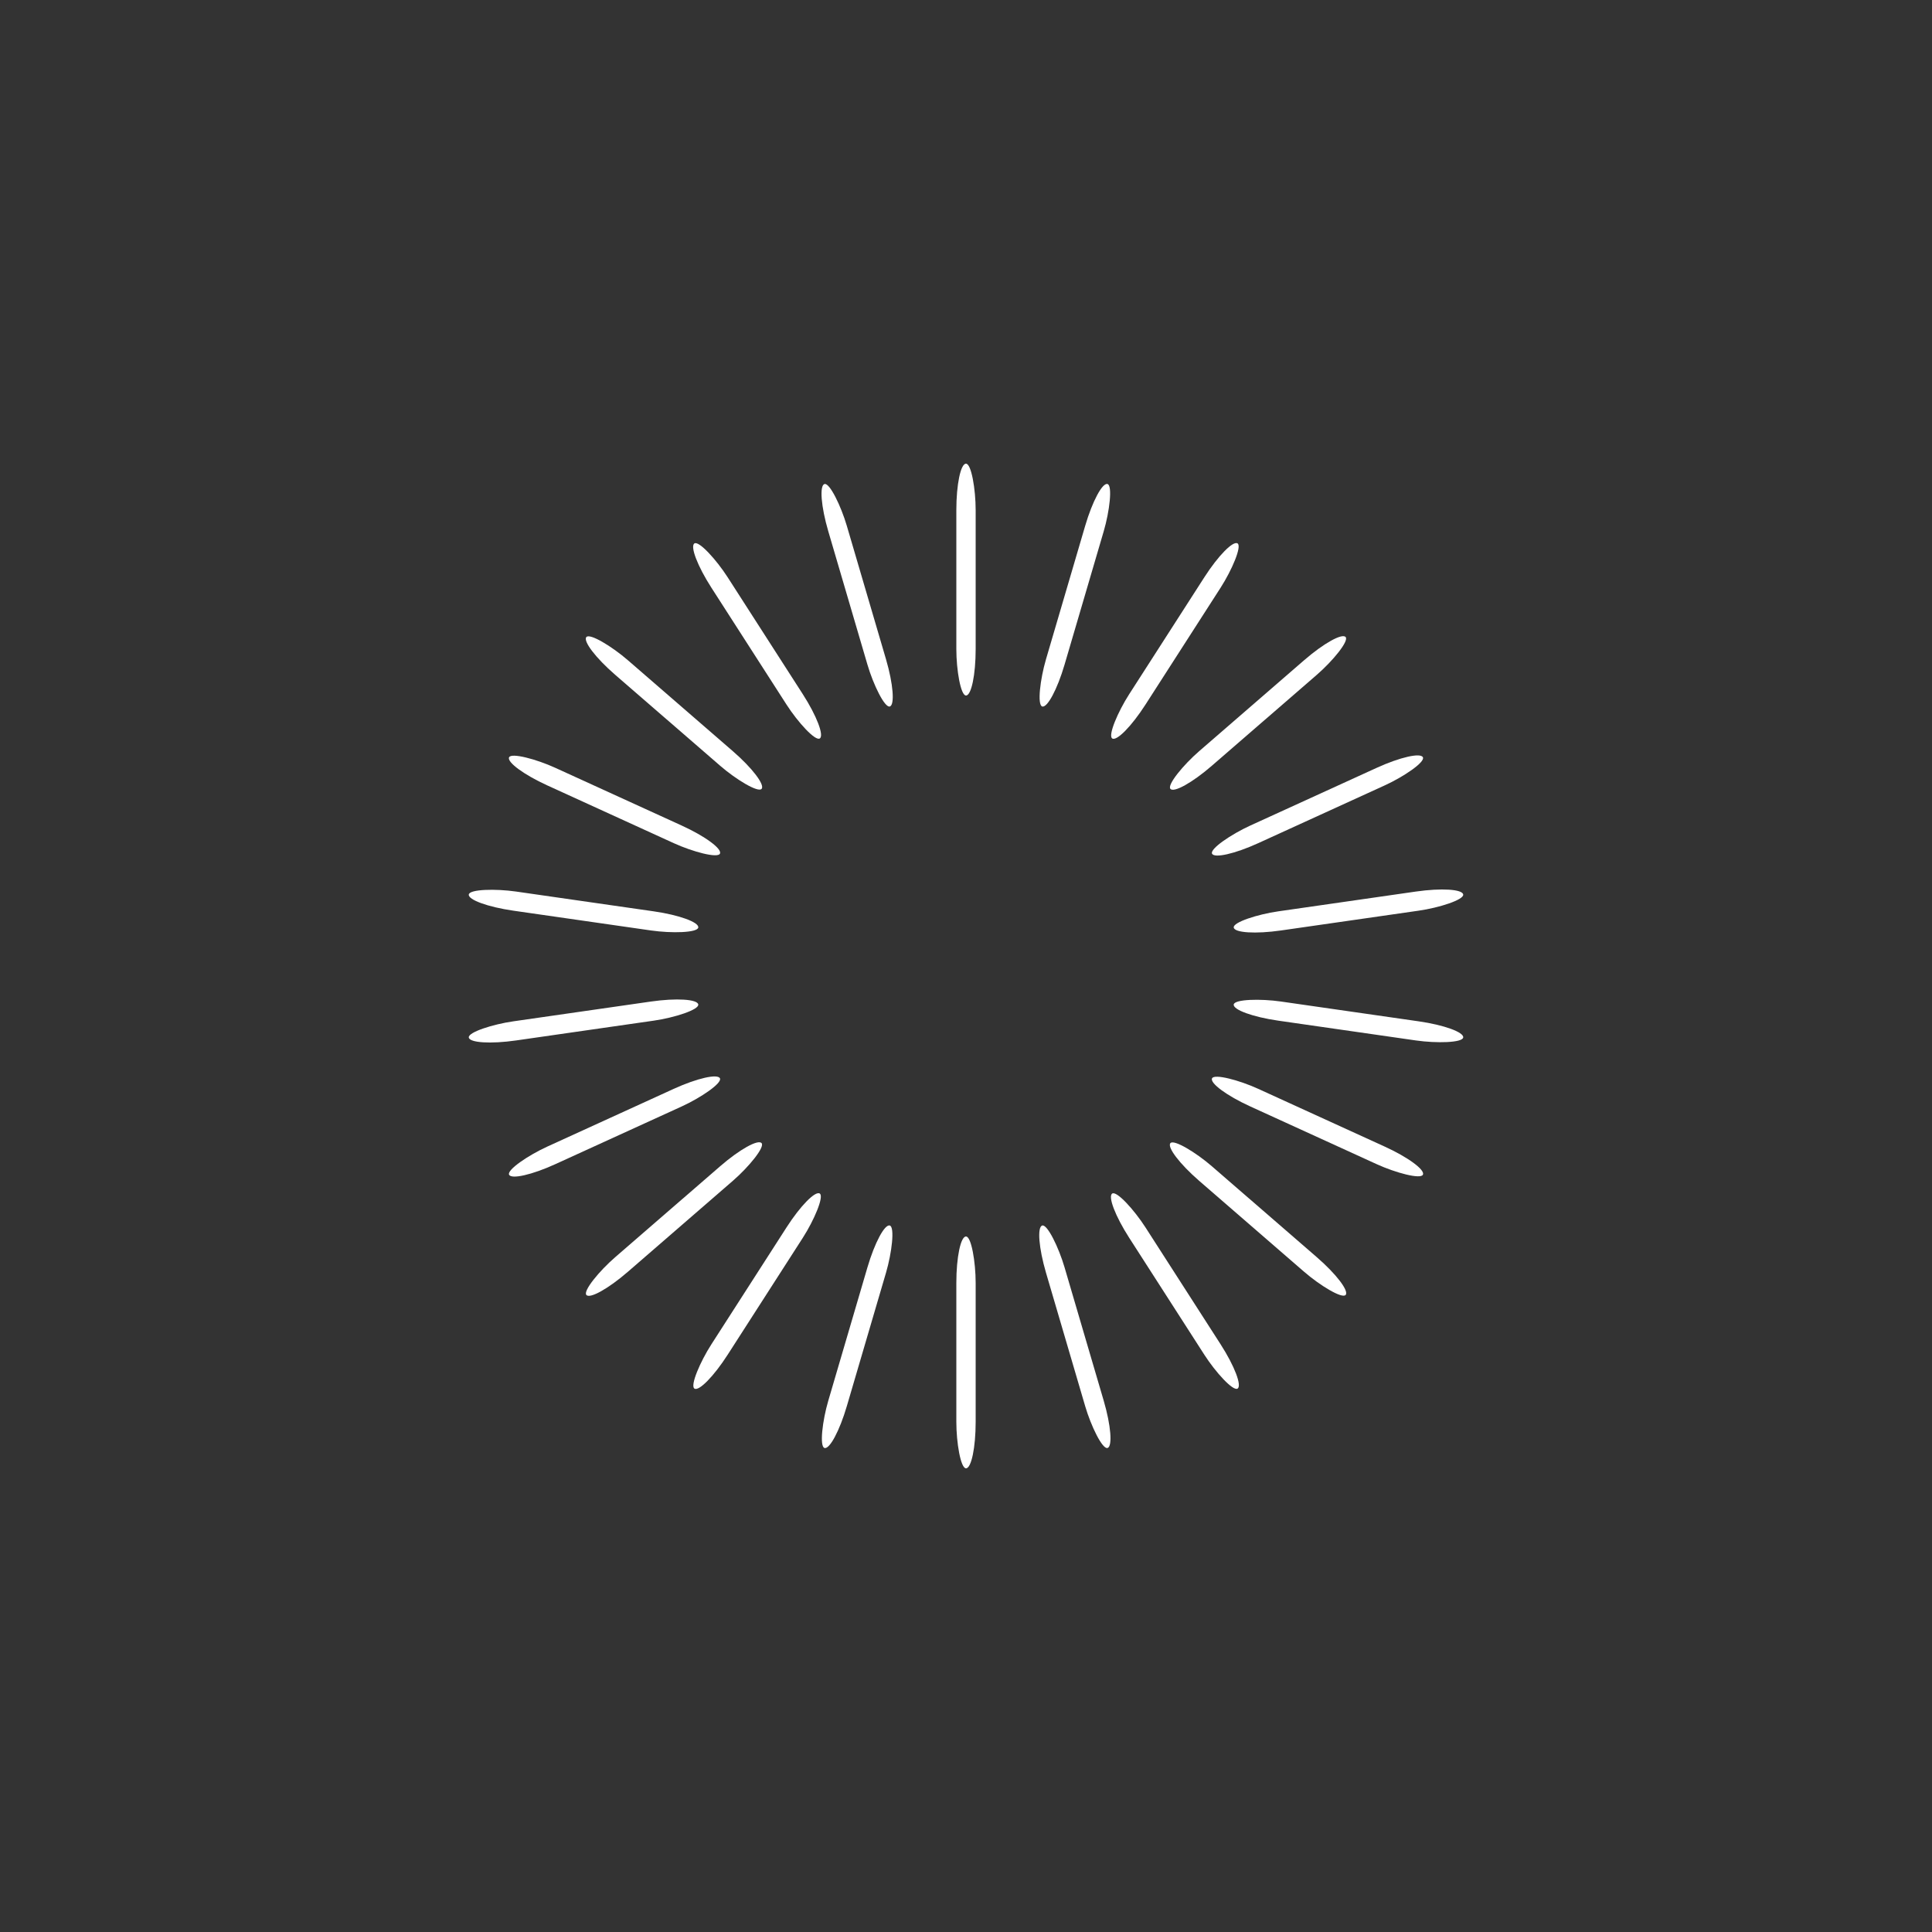 <?xml version="1.0" encoding="utf-8"?>
<svg xmlns="http://www.w3.org/2000/svg" xmlns:xlink="http://www.w3.org/1999/xlink" style="margin: auto; background: rgba(0, 0, 0, 0) none repeat scroll 0% 0%; display: block; shape-rendering: auto;" width="40px" height="40px" viewBox="0 0 100 100" preserveAspectRatio="xMidYMid">
<rect x="0" y="0" width="100" height="100" fill="#333333" stroke="none"/>
<g transform="rotate(0 50 50)">
  <rect x="49.5" y="24" rx="0.5" ry="2.4" width="1" height="12" fill="#ffffff">
    <animate attributeName="opacity" values="1;0" keyTimes="0;1" dur="0.508s" begin="-0.485s" repeatCount="indefinite"></animate>
  </rect>
</g><g transform="rotate(16.364 50 50)">
  <rect x="49.5" y="24" rx="0.5" ry="2.4" width="1" height="12" fill="#ffffff">
    <animate attributeName="opacity" values="1;0" keyTimes="0;1" dur="0.508s" begin="-0.461s" repeatCount="indefinite"></animate>
  </rect>
</g><g transform="rotate(32.727 50 50)">
  <rect x="49.5" y="24" rx="0.5" ry="2.4" width="1" height="12" fill="#ffffff">
    <animate attributeName="opacity" values="1;0" keyTimes="0;1" dur="0.508s" begin="-0.438s" repeatCount="indefinite"></animate>
  </rect>
</g><g transform="rotate(49.091 50 50)">
  <rect x="49.5" y="24" rx="0.5" ry="2.4" width="1" height="12" fill="#ffffff">
    <animate attributeName="opacity" values="1;0" keyTimes="0;1" dur="0.508s" begin="-0.415s" repeatCount="indefinite"></animate>
  </rect>
</g><g transform="rotate(65.455 50 50)">
  <rect x="49.5" y="24" rx="0.5" ry="2.4" width="1" height="12" fill="#ffffff">
    <animate attributeName="opacity" values="1;0" keyTimes="0;1" dur="0.508s" begin="-0.392s" repeatCount="indefinite"></animate>
  </rect>
</g><g transform="rotate(81.818 50 50)">
  <rect x="49.5" y="24" rx="0.5" ry="2.4" width="1" height="12" fill="#ffffff">
    <animate attributeName="opacity" values="1;0" keyTimes="0;1" dur="0.508s" begin="-0.369s" repeatCount="indefinite"></animate>
  </rect>
</g><g transform="rotate(98.182 50 50)">
  <rect x="49.5" y="24" rx="0.5" ry="2.4" width="1" height="12" fill="#ffffff">
    <animate attributeName="opacity" values="1;0" keyTimes="0;1" dur="0.508s" begin="-0.346s" repeatCount="indefinite"></animate>
  </rect>
</g><g transform="rotate(114.545 50 50)">
  <rect x="49.5" y="24" rx="0.5" ry="2.4" width="1" height="12" fill="#ffffff">
    <animate attributeName="opacity" values="1;0" keyTimes="0;1" dur="0.508s" begin="-0.323s" repeatCount="indefinite"></animate>
  </rect>
</g><g transform="rotate(130.909 50 50)">
  <rect x="49.5" y="24" rx="0.5" ry="2.4" width="1" height="12" fill="#ffffff">
    <animate attributeName="opacity" values="1;0" keyTimes="0;1" dur="0.508s" begin="-0.3s" repeatCount="indefinite"></animate>
  </rect>
</g><g transform="rotate(147.273 50 50)">
  <rect x="49.5" y="24" rx="0.5" ry="2.4" width="1" height="12" fill="#ffffff">
    <animate attributeName="opacity" values="1;0" keyTimes="0;1" dur="0.508s" begin="-0.277s" repeatCount="indefinite"></animate>
  </rect>
</g><g transform="rotate(163.636 50 50)">
  <rect x="49.5" y="24" rx="0.5" ry="2.4" width="1" height="12" fill="#ffffff">
    <animate attributeName="opacity" values="1;0" keyTimes="0;1" dur="0.508s" begin="-0.254s" repeatCount="indefinite"></animate>
  </rect>
</g><g transform="rotate(180 50 50)">
  <rect x="49.5" y="24" rx="0.5" ry="2.4" width="1" height="12" fill="#ffffff">
    <animate attributeName="opacity" values="1;0" keyTimes="0;1" dur="0.508s" begin="-0.231s" repeatCount="indefinite"></animate>
  </rect>
</g><g transform="rotate(196.364 50 50)">
  <rect x="49.5" y="24" rx="0.5" ry="2.4" width="1" height="12" fill="#ffffff">
    <animate attributeName="opacity" values="1;0" keyTimes="0;1" dur="0.508s" begin="-0.208s" repeatCount="indefinite"></animate>
  </rect>
</g><g transform="rotate(212.727 50 50)">
  <rect x="49.5" y="24" rx="0.5" ry="2.4" width="1" height="12" fill="#ffffff">
    <animate attributeName="opacity" values="1;0" keyTimes="0;1" dur="0.508s" begin="-0.185s" repeatCount="indefinite"></animate>
  </rect>
</g><g transform="rotate(229.091 50 50)">
  <rect x="49.5" y="24" rx="0.5" ry="2.4" width="1" height="12" fill="#ffffff">
    <animate attributeName="opacity" values="1;0" keyTimes="0;1" dur="0.508s" begin="-0.162s" repeatCount="indefinite"></animate>
  </rect>
</g><g transform="rotate(245.455 50 50)">
  <rect x="49.5" y="24" rx="0.5" ry="2.4" width="1" height="12" fill="#ffffff">
    <animate attributeName="opacity" values="1;0" keyTimes="0;1" dur="0.508s" begin="-0.138s" repeatCount="indefinite"></animate>
  </rect>
</g><g transform="rotate(261.818 50 50)">
  <rect x="49.5" y="24" rx="0.5" ry="2.4" width="1" height="12" fill="#ffffff">
    <animate attributeName="opacity" values="1;0" keyTimes="0;1" dur="0.508s" begin="-0.115s" repeatCount="indefinite"></animate>
  </rect>
</g><g transform="rotate(278.182 50 50)">
  <rect x="49.5" y="24" rx="0.5" ry="2.4" width="1" height="12" fill="#ffffff">
    <animate attributeName="opacity" values="1;0" keyTimes="0;1" dur="0.508s" begin="-0.092s" repeatCount="indefinite"></animate>
  </rect>
</g><g transform="rotate(294.545 50 50)">
  <rect x="49.5" y="24" rx="0.5" ry="2.4" width="1" height="12" fill="#ffffff">
    <animate attributeName="opacity" values="1;0" keyTimes="0;1" dur="0.508s" begin="-0.069s" repeatCount="indefinite"></animate>
  </rect>
</g><g transform="rotate(310.909 50 50)">
  <rect x="49.5" y="24" rx="0.5" ry="2.4" width="1" height="12" fill="#ffffff">
    <animate attributeName="opacity" values="1;0" keyTimes="0;1" dur="0.508s" begin="-0.046s" repeatCount="indefinite"></animate>
  </rect>
</g><g transform="rotate(327.273 50 50)">
  <rect x="49.5" y="24" rx="0.5" ry="2.4" width="1" height="12" fill="#ffffff">
    <animate attributeName="opacity" values="1;0" keyTimes="0;1" dur="0.508s" begin="-0.023s" repeatCount="indefinite"></animate>
  </rect>
</g><g transform="rotate(343.636 50 50)">
  <rect x="49.5" y="24" rx="0.5" ry="2.4" width="1" height="12" fill="#ffffff">
    <animate attributeName="opacity" values="1;0" keyTimes="0;1" dur="0.508s" begin="0s" repeatCount="indefinite"></animate>
  </rect>
</g>
<!-- [ldio] generated by https://loading.io/ --></svg>